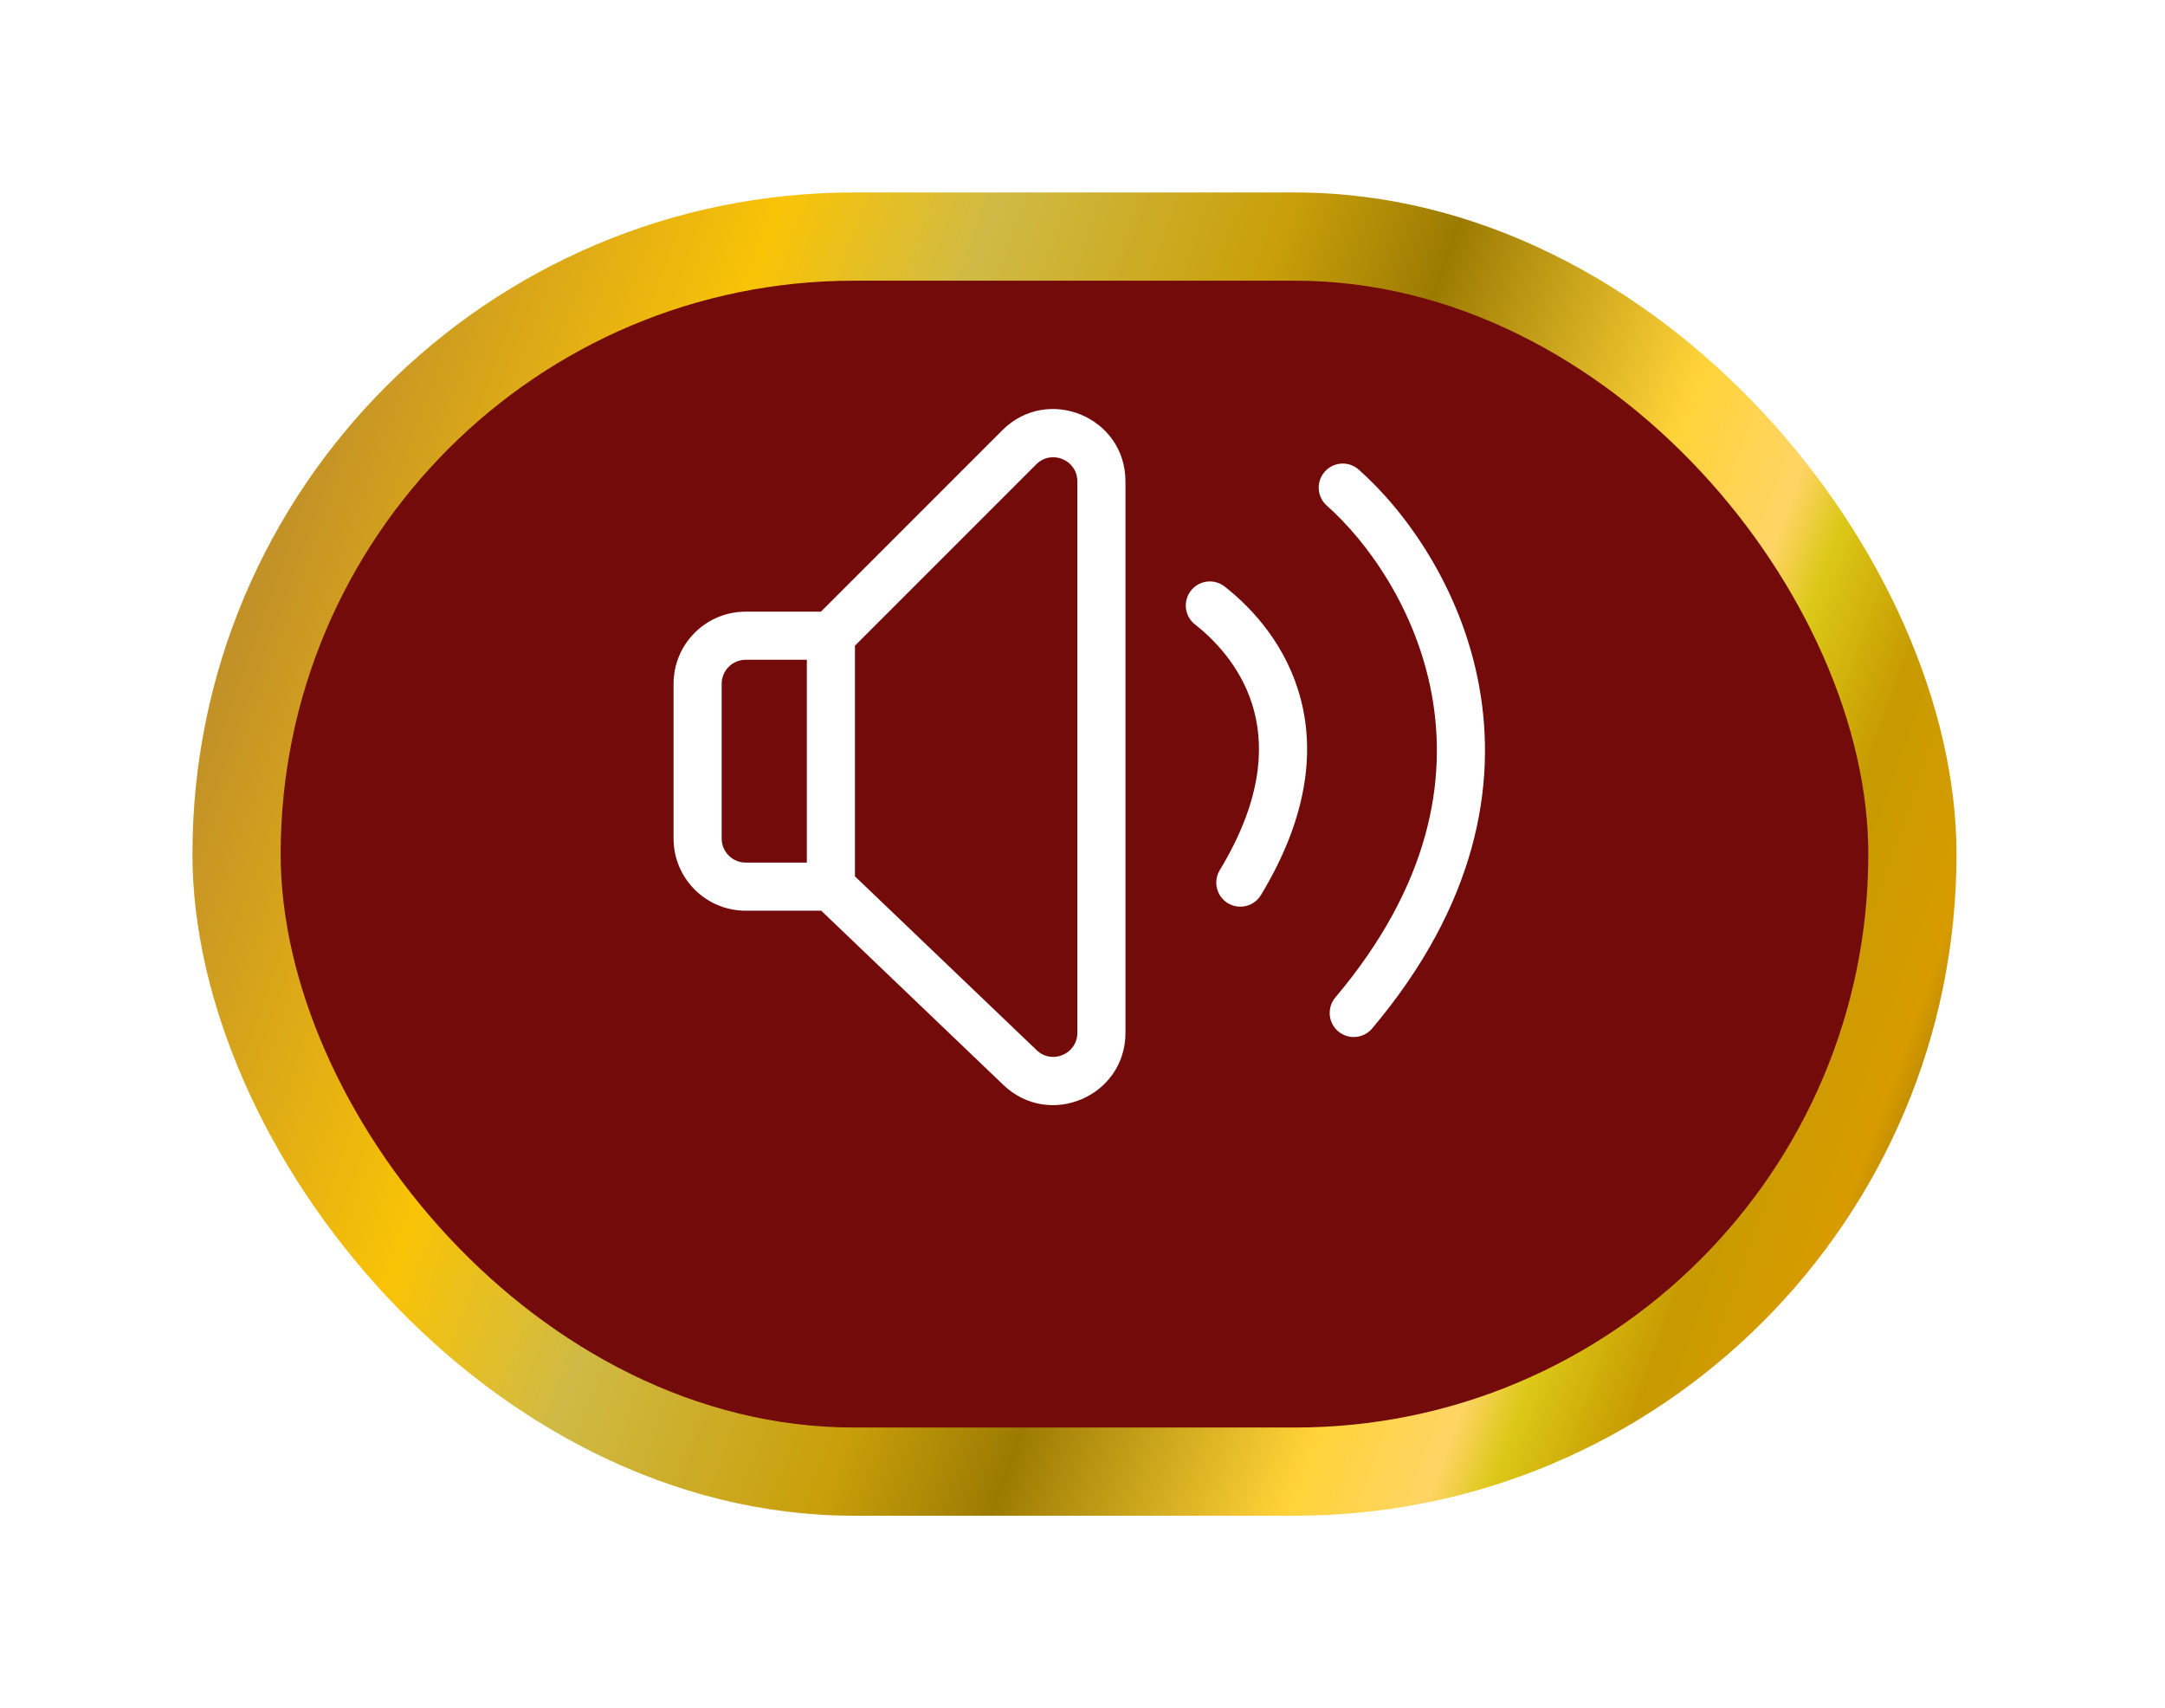 <svg width="90" height="71" viewBox="0 0 90 71" fill="none" xmlns="http://www.w3.org/2000/svg">
<g filter="url(#filter0_d)">
<rect x="8" y="4" width="73.333" height="55" rx="27.5" fill="url(#paint0_linear)"/>
<rect x="11.667" y="7.667" width="66" height="47.667" rx="23.833" fill="#730B0B"/>
</g>
<path fill-rule="evenodd" clip-rule="evenodd" d="M43.079 19.299C43.709 18.669 44.786 19.115 44.786 20.006V42.929C44.786 43.809 43.731 44.26 43.095 43.651L35.541 36.426V26.837L43.079 19.299ZM33.541 27.423V35.853H31C30.448 35.853 30 35.405 30 34.853V28.423C30 27.87 30.448 27.423 31 27.423H33.541ZM41.665 17.885L34.127 25.423H31C29.343 25.423 28 26.766 28 28.423V34.853C28 36.51 29.343 37.853 31 37.853H34.14L41.713 45.097C43.621 46.922 46.786 45.569 46.786 42.929V20.006C46.786 17.333 43.555 15.995 41.665 17.885ZM55.071 19.605C55.436 19.192 56.068 19.153 56.482 19.519C58.421 21.234 60.743 24.428 61.489 28.519C62.244 32.661 61.364 37.622 57.04 42.748C56.684 43.171 56.053 43.224 55.631 42.868C55.209 42.512 55.156 41.881 55.511 41.459C59.471 36.765 60.164 32.401 59.521 28.877C58.869 25.302 56.821 22.488 55.157 21.017C54.743 20.651 54.705 20.019 55.071 19.605ZM49.507 24.551C49.847 24.116 50.476 24.04 50.911 24.38C52.114 25.323 53.505 26.876 54.075 29.068C54.653 31.291 54.346 34.02 52.416 37.204C52.13 37.676 51.515 37.827 51.043 37.54C50.571 37.254 50.42 36.639 50.706 36.167C52.408 33.358 52.558 31.182 52.139 29.571C51.713 27.93 50.654 26.72 49.677 25.955C49.242 25.614 49.166 24.985 49.507 24.551Z" fill="white"/>
<defs>
<filter id="filter0_d" x="0" y="0" width="89.333" height="71" filterUnits="userSpaceOnUse" color-interpolation-filters="sRGB">
<feFlood flood-opacity="0" result="BackgroundImageFix"/>
<feColorMatrix in="SourceAlpha" type="matrix" values="0 0 0 0 0 0 0 0 0 0 0 0 0 0 0 0 0 0 127 0"/>
<feOffset dy="4"/>
<feGaussianBlur stdDeviation="4"/>
<feColorMatrix type="matrix" values="0 0 0 0 0 0 0 0 0 0 0 0 0 0 0 0 0 0 0.15 0"/>
<feBlend mode="normal" in2="BackgroundImageFix" result="effect1_dropShadow"/>
<feBlend mode="normal" in="SourceGraphic" in2="effect1_dropShadow" result="shape"/>
</filter>
<linearGradient id="paint0_linear" x1="24.329" y1="-24.606" x2="96.232" y2="1.458" gradientUnits="userSpaceOnUse">
<stop stop-color="#B9892D"/>
<stop offset="0.23" stop-color="#F9C306"/>
<stop offset="0.34" stop-color="#D0BA45"/>
<stop offset="0.49" stop-color="#C99F0A"/>
<stop offset="0.58" stop-color="#9C7B03"/>
<stop offset="0.73" stop-color="#FFD338"/>
<stop offset="0.8" stop-color="#FFD465"/>
<stop offset="0.83" stop-color="#DCC818"/>
<stop offset="0.89" stop-color="#C79B00"/>
<stop offset="0.96" stop-color="#D89B00"/>
<stop offset="1" stop-color="#967500"/>
</linearGradient>
</defs>
</svg>
